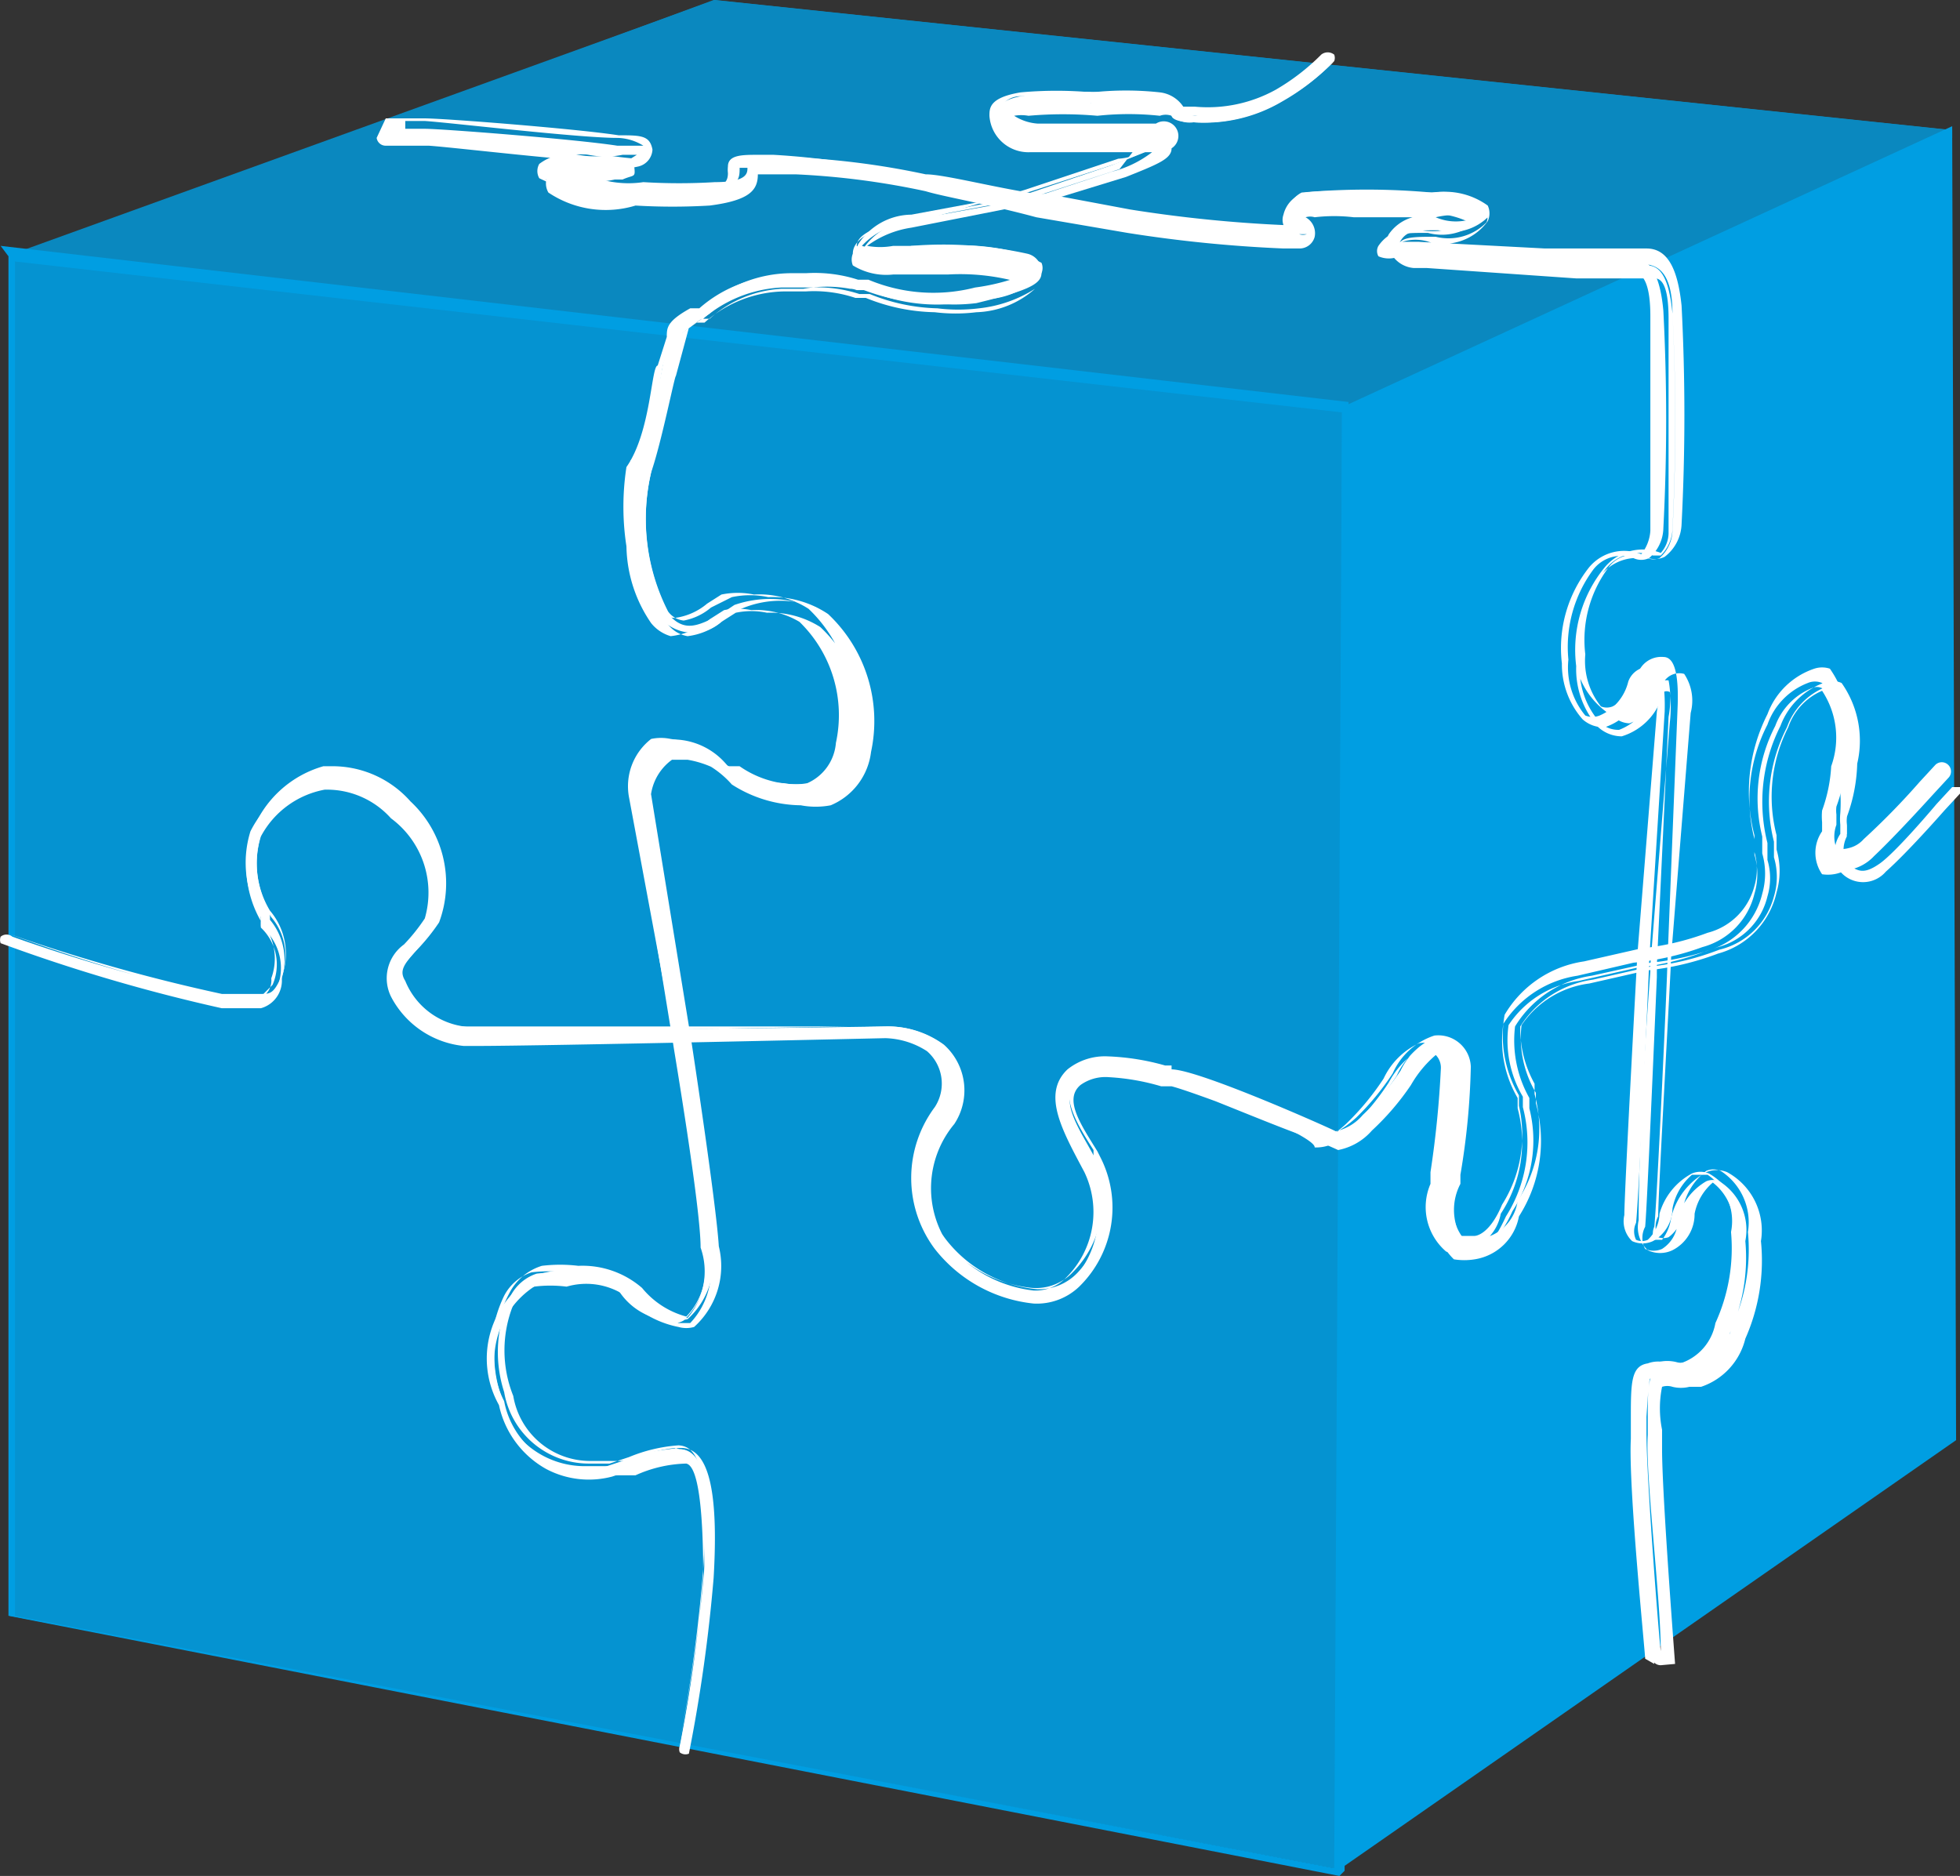 <?xml version="1.0" encoding="UTF-8" standalone="no"?>
<svg
   xmlns:dc="http://purl.org/dc/elements/1.1/"
   xmlns:cc="http://creativecommons.org/ns#"
   xmlns:rdf="http://www.w3.org/1999/02/22-rdf-syntax-ns#"
   xmlns:svg="http://www.w3.org/2000/svg"
   xmlns="http://www.w3.org/2000/svg"
   xmlns:sodipodi="http://sodipodi.sourceforge.net/DTD/sodipodi-0.dtd"
   xmlns:inkscape="http://www.inkscape.org/namespaces/inkscape"
   id="Capa_1"
   data-name="Capa 1"
   viewBox="0 0 15.065 14.42"
   version="1.1"
   sodipodi:docname="icon.svg"
   width="15.065"
   height="14.42"
   inkscape:version="0.92.5 (2060ec1f9f, 2020-04-08)">
  <rect x="0" y="0" width="15.065" height="14.42" fill="#333333" stroke="none"/>
  <sodipodi:namedview
     pagecolor="#ffffff"
     bordercolor="#666666"
     borderopacity="1"
     objecttolerance="10"
     gridtolerance="10"
     guidetolerance="10"
     inkscape:pageopacity="0"
     inkscape:pageshadow="2"
     inkscape:window-width="1920"
     inkscape:window-height="1009"
     id="namedview61"
     showgrid="false"
     inkscape:zoom="5.3856352"
     inkscape:cx="36.44003"
     inkscape:cy="2.7656921"
     inkscape:window-x="0"
     inkscape:window-y="0"
     inkscape:window-maximized="1"
     inkscape:current-layer="Capa_1" />
  <defs
     id="defs4">
    <style
       id="style2">.cls-1{opacity:0.8;}.cls-2,.cls-3{fill:#009ee2;}.cls-3{opacity:0.9;}.cls-4{fill:#fff;}.cls-5{fill:#1d1d1b;}</style>
  </defs>
  <title
     id="title6">addonlogo</title>
  <g
     class="cls-1"
     id="g12"
     style="opacity:0.8"
     transform="translate(0.005,-0.04)">
    <polygon
       class="cls-2"
       points="10.35,3.17 0.07,2 5.49,0.04 15,1.04 "
       id="polygon8"
       style="fill:#009ee2" />
    <path
       class="cls-2"
       d="m 10.35,3.28 v 0 L 0.07,2.11 l 5.41,-2 v 0 l 9.51,1 -4.62,2.17 v 0 z M 0.23,2.06 10.35,3.2 14.86,1.14 5.49,0.14 Z"
       transform="translate(0,-0.07)"
       id="path10"
       inkscape:connector-curvature="0"
       style="fill:#009ee2" />
  </g>
  <polygon
     class="cls-2"
     points="10.35,3.17 10.29,14.41 15.03,11.11 15,1.04 "
     id="polygon14"
     style="fill:#009ee2"
     transform="translate(0.005,-0.04)" />
  <path
     class="cls-2"
     d="m 10.295,14.42 v 0 l 0.02,-11.29 4.69,-2.16 v 0 10.07 l -4.73,3.3 v 0 z m 0.1,-11.26 -0.06,11.14 4.67,-3.24 v -10 z"
     id="path16"
     inkscape:connector-curvature="0"
     style="fill:#009ee2" />
  <polygon
     class="cls-3"
     points="10.35,3.17 0.07,2 0.07,12.46 10.29,14.41 "
     id="polygon18"
     style="opacity:0.9;fill:#009ee2"
     transform="translate(0.005,-0.04)" />
  <path
     class="cls-2"
     d="m 10.295,14.42 v 0 l -10.23,-2 V 1.97 a 0,0 0 0 0 -0.06,-0.08 v 0 l 10.36,1.2 -0.03,11.29 v 0 z m -10.18,-2 10.14,1.94 0.06,-11.19 L 0.115,2.01 v 10.38 z"
     id="path20"
     inkscape:connector-curvature="0"
     style="fill:#009ee2" />
  <path
     class="cls-4"
     d="m 5.225,13.43 v 0 a 12.27,12.27 0 0 0 0.19,-1.33 c 0,-0.72 -0.06,-0.88 -0.15,-0.89 a 1,1 0 0 0 -0.41,0.09 l -0.15,0.05 a 0.7,0.7 0 0 1 -0.51,-0.06 0.74,0.74 0 0 1 -0.36,-0.49 0.73,0.73 0 0 1 0.29,-1 0.81,0.81 0 0 1 0.73,0.12 0.43,0.43 0 0 0 0.43,0.21 0.55,0.55 0 0 0 0.1,-0.54 c 0,-0.32 -0.21,-1.55 -0.21,-1.56 l -0.31,-1.9 a 0.43,0.43 0 0 1 0.14,-0.42 0.54,0.54 0 0 1 0.59,0.18 h 0.09 a 0.77,0.77 0 0 0 0.65,0.11 0.41,0.41 0 0 0 0.24,-0.33 1,1 0 0 0 -0.3,-1 0.76,0.76 0 0 0 -0.6,0.02 l -0.11,0.07 a 0.33,0.33 0 0 1 -0.48,0 1.65,1.65 0 0 1 -0.16,-1.16 c 0.07,-0.28 0.17,-0.79 0.17,-0.8 l 0.07,-0.21 v 0 c 0,0 0,-0.07 0.17,-0.18 l 0.09,-0.06 a 1,1 0 0 1 0.65,-0.25 h 0.12 a 1.09,1.09 0 0 1 0.4,0.05 h 0.08 a 1.29,1.29 0 0 0 0.82,0.06 1.62,1.62 0 0 0 0.41,-0.11 h -0.06 a 2.75,2.75 0 0 0 -0.84,-0.09 0.71,0.71 0 0 1 -0.41,-0.06 0.09,0.09 0 0 1 0,-0.07 0.49,0.49 0 0 1 0.41,-0.23 l 0.86,-0.16 0.71,-0.23 0.25,-0.1 h -0.41 -0.5 a 0.28,0.28 0 0 1 -0.28,-0.27 c 0,0 0,-0.11 0.21,-0.15 a 3.21,3.21 0 0 1 1.06,0.02 0.21,0.21 0 0 1 0.16,0.13 c 0,0 0,0 0.12,0 a 1.1,1.1 0 0 0 0.63,-0.17 1.65,1.65 0 0 0 0.37,-0.29 0,0 0 0 0 0.06,0 0,0 0 0 0 0,0.05 1.76,1.76 0 0 1 -0.39,0.3 1.17,1.17 0 0 1 -0.68,0.16 c -0.17,0 -0.17,-0.05 -0.17,-0.05 a 0.15,0.15 0 0 0 -0.12,-0.06 3.17,3.17 0 0 0 -1,0 0.17,0.17 0 0 0 -0.17,0.06 0.26,0.26 0 0 0 0.21,0.09 h 0.49 0.44 a 0.07,0.07 0 0 1 0.07,0.06 0.44,0.44 0 0 1 -0.33,0.18 l -0.72,0.24 -0.87,0.26 a 0.52,0.52 0 0 0 -0.38,0.17 v 0 a 0.66,0.66 0 0 0 0.38,0 3,3 0 0 1 0.89,0.06 0.14,0.14 0 0 1 0.11,0.15 0.6,0.6 0 0 1 -0.47,0.2 1.36,1.36 0 0 1 -0.87,-0.07 h -0.08 a 1,1 0 0 0 -0.37,-0.05 h -0.16 a 0.91,0.91 0 0 0 -0.6,0.23 l -0.09,0.06 -0.12,0.09 -0.09,0.26 c 0,0 -0.09,0.52 -0.15,0.81 a 1.59,1.59 0 0 0 0.14,1.1 c 0.12,0.13 0.22,0.08 0.38,0 l 0.12,-0.08 a 0.84,0.84 0 0 1 0.7,0.07 1.1,1.1 0 0 1 0.32,1 0.48,0.48 0 0 1 -0.29,0.39 0.86,0.86 0 0 1 -0.73,-0.12 l -0.09,-0.1 a 0.47,0.47 0 0 0 -0.47,-0.15 0.36,0.36 0 0 0 -0.14,0.34 l 0.31,1.9 c 0,0.05 0.19,1.25 0.21,1.57 a 0.6,0.6 0 0 1 -0.18,0.59 0.5,0.5 0 0 1 -0.53,-0.22 0.76,0.76 0 0 0 -0.65,-0.03 0.68,0.68 0 0 0 -0.23,0.88 0.66,0.66 0 0 0 0.32,0.45 0.62,0.62 0 0 0 0.44,0.06 l 0.15,-0.05 a 1.06,1.06 0 0 1 0.44,-0.09 c 0.19,0 0.26,0.32 0.22,1 a 12,12 0 0 1 -0.19,1.34 z"
     id="path22"
     inkscape:connector-curvature="0"
     style="fill:#ffffff" />
  <path
     class="cls-4"
     d="m 5.225,13.47 v 0 0 a 0.07,0.07 0 0 1 0,-0.05 v 0 0 a 11.43,11.43 0 0 0 0.18,-1.31 c 0,-0.78 -0.09,-0.85 -0.13,-0.86 a 1,1 0 0 0 -0.39,0.09 v 0 h -0.12 -0.17 a 0.74,0.74 0 0 1 -0.74,-0.6 1,1 0 0 1 0.06,-0.8 0.42,0.42 0 0 1 0.25,-0.21 1.16,1.16 0 0 1 0.28,0 0.7,0.7 0 0 1 0.49,0.17 0.66,0.66 0 0 0 0.34,0.22 v 0 a 0.53,0.53 0 0 0 0.13,-0.5 c 0,-0.31 -0.2,-1.52 -0.21,-1.56 l -0.36,-1.93 a 0.46,0.46 0 0 1 0.17,-0.45 0.36,0.36 0 0 1 0.15,0 0.82,0.82 0 0 1 0.43,0.2 v 0 0 a 0.84,0.84 0 0 0 0.44,0.14 0.48,0.48 0 0 0 0.18,0 0.37,0.37 0 0 0 0.22,-0.31 1,1 0 0 0 -0.28,-0.93 0.65,0.65 0 0 0 -0.37,-0.09 0.51,0.51 0 0 0 -0.21,0 l -0.11,0.07 a 0.56,0.56 0 0 1 -0.3,0.13 0.3,0.3 0 0 1 -0.15,-0.1 1.07,1.07 0 0 1 -0.19,-0.59 2,2 0 0 1 0,-0.61 c 0.19,-0.27 0.19,-0.78 0.24,-0.78 v 0 l 0.07,-0.22 v 0 c 0,-0.07 0,-0.12 0.18,-0.22 h 0.07 v 0 a 1,1 0 0 1 0.67,-0.25 h 0.15 a 1.11,1.11 0 0 1 0.4,0.06 h 0.08 a 1.41,1.41 0 0 0 0.5,0.1 1.22,1.22 0 0 0 0.3,0 l 0.36,-0.11 v 0 a 1.68,1.68 0 0 0 -0.55,-0.06 h -0.42 a 0.49,0.49 0 0 1 -0.31,-0.07 0.12,0.12 0 0 1 0,-0.09 c 0,-0.12 0.17,-0.21 0.51,-0.27 l 0.83,-0.15 0.71,-0.23 v 0 l 0.1,-0.13 h -0.25 -0.06 -0.48 a 0.3,0.3 0 0 1 -0.31,-0.28 c 0,-0.06 0,-0.14 0.24,-0.18 a 3.08,3.08 0 0 1 0.55,0 2.39,2.39 0 0 1 0.52,0 0.25,0.25 0 0 1 0.18,0.11 h 0.09 a 1.08,1.08 0 0 0 0.62,-0.13 1.67,1.67 0 0 0 0.35,-0.27 v 0 a 0.08,0.08 0 0 1 0.1,0 0.07,0.07 0 0 1 0,0.05 1.79,1.79 0 0 1 -0.39,0.3 1.2,1.2 0 0 1 -0.69,0.17 0.21,0.21 0 0 1 -0.17,-0.05 0.13,0.13 0 0 0 -0.09,0 2.23,2.23 0 0 0 -0.48,0 3,3 0 0 0 -0.53,0 0.31,0.31 0 0 0 -0.11,0 0.38,0.38 0 0 0 0.18,0.06 h 0.49 v 0 h 0.42 a 0.112,0.112 0 0 1 0.12,0.19 c 0,0.08 -0.1,0.12 -0.35,0.22 l -0.75,0.23 v 0 h -0.09 l -0.81,0.16 a 0.76,0.76 0 0 0 -0.34,0.14 0.55,0.55 0 0 0 0.2,0 h 0.42 a 1.64,1.64 0 0 1 0.6,0.07 l 0.12,0.06 v 0 0 a 0.1,0.1 0 0 1 0,0.08 c 0,0.09 -0.13,0.14 -0.5,0.23 a 1.38,1.38 0 0 1 -0.34,0 1.52,1.52 0 0 1 -0.55,-0.11 h -0.08 a 1,1 0 0 0 -0.36,0 h -0.17 a 0.9,0.9 0 0 0 -0.55,0.23 v 0 h -0.06 l -0.1,0.07 -0.1,0.37 c -0.01,0 -0.11,0.51 -0.19,0.74 a 1.57,1.57 0 0 0 0.13,1.07 0.17,0.17 0 0 0 0.12,0.07 0.45,0.45 0 0 0 0.21,-0.1 v 0 l 0.16,-0.08 a 0.67,0.67 0 0 1 0.28,0 0.77,0.77 0 0 1 0.46,0.13 1.13,1.13 0 0 1 0.33,1.06 0.51,0.51 0 0 1 -0.31,0.41 0.61,0.61 0 0 1 -0.23,0 1,1 0 0 1 -0.53,-0.16 v 0 0 a 0.73,0.73 0 0 0 -0.44,-0.24 h -0.09 a 0.33,0.33 0 0 0 -0.09,0.32 l 0.31,1.9 c 0,0 0.19,1.24 0.21,1.57 a 0.63,0.63 0 0 1 -0.19,0.62 0.22,0.22 0 0 1 -0.12,0 0.77,0.77 0 0 1 -0.44,-0.26 0.54,0.54 0 0 0 -0.42,-0.05 1,1 0 0 0 -0.25,0 0.29,0.29 0 0 0 -0.16,0.14 0.94,0.94 0 0 0 0,0.7 0.6,0.6 0 0 0 0.6,0.5 h 0.13 0.15 v 0 a 1.26,1.26 0 0 1 0.4,-0.1 h 0.01 c 0.21,0 0.29,0.32 0.25,1 a 12.12,12.12 0 0 1 -0.19,1.35 0.07,0.07 0 0 1 -0.07,-0.01 z m 0,-2.33 v 0 c 0.16,0 0.22,0.32 0.18,0.92 a 11.48,11.48 0 0 1 -0.18,1.32 v 0 0 a 12.07,12.07 0 0 0 0.19,-1.34 c 0,-0.62 0,-0.92 -0.2,-0.93 v 0 a 1.21,1.21 0 0 0 -0.38,0.09 v 0 l -0.15,0.05 h -0.15 a 0.66,0.66 0 0 1 -0.66,-0.55 1,1 0 0 1 0.05,-0.74 0.35,0.35 0 0 1 0.2,-0.17 1.1,1.1 0 0 1 0.26,0 0.6,0.6 0 0 1 0.43,0.14 0.74,0.74 0 0 0 0.4,0.24 h 0.09 a 0.58,0.58 0 0 0 0.13,-0.58 c 0,-0.33 -0.21,-1.55 -0.21,-1.57 l -0.31,-1.9 v 0 a 0.38,0.38 0 0 1 0.15,-0.38 h 0.12 a 0.75,0.75 0 0 1 0.38,0.15 v 0 0 a 0.93,0.93 0 0 0 0.49,0.15 0.55,0.55 0 0 0 0.2,0 0.45,0.45 0 0 0 0.27,-0.36 1.07,1.07 0 0 0 -0.31,-1 0.7,0.7 0 0 0 -0.42,-0.11 0.62,0.62 0 0 0 -0.25,0 l -0.11,0.07 v 0 a 0.48,0.48 0 0 1 -0.25,0.11 0.23,0.23 0 0 1 -0.17,-0.09 1,1 0 0 1 -0.17,-0.53 1.92,1.92 0 0 1 0,-0.59 c 0.16,-0.19 0.28,-0.65 0.29,-0.71 v 0 l 0.09,-0.26 v 0 0 0 l 0.13,-0.09 h 0.06 v 0 a 0.94,0.94 0 0 1 0.62,-0.24 h 0.16 a 1,1 0 0 1 0.38,0.05 h 0.08 a 1.47,1.47 0 0 0 0.53,0.11 1.31,1.31 0 0 0 0.32,0 0.71,0.71 0 0 0 0.45,-0.18 v 0 0 a 1,1 0 0 1 -0.43,0.15 1.29,1.29 0 0 1 -0.32,0 1.46,1.46 0 0 1 -0.52,-0.11 h -0.08 a 1.05,1.05 0 0 0 -0.38,-0.05 h -0.22 a 1,1 0 0 0 -0.6,0.24 v 0 h -0.07 a 0.24,0.24 0 0 0 -0.16,0.14 v 0 0 l -0.08,0.22 c 0,0 -0.09,0.53 -0.15,0.81 a 1.65,1.65 0 0 0 0.16,1.13 0.24,0.24 0 0 0 0.18,0.14 0.51,0.51 0 0 0 0.26,-0.11 l 0.11,-0.07 a 0.58,0.58 0 0 1 0.24,0 0.71,0.71 0 0 1 0.41,0.11 1.06,1.06 0 0 1 0.31,1 0.43,0.43 0 0 1 -0.26,0.36 0.54,0.54 0 0 1 -0.2,0 0.91,0.91 0 0 1 -0.48,-0.15 v 0 0 0 a 0.77,0.77 0 0 0 -0.39,-0.19 h -0.12 a 0.4,0.4 0 0 0 -0.16,0.39 l 0.2,1.8 c 0,0 0.19,1.25 0.21,1.56 a 0.58,0.58 0 0 1 -0.16,0.56 c -0.1,0.06 -0.24,0 -0.47,-0.22 a 0.64,0.64 0 0 0 -0.44,-0.15 1.1,1.1 0 0 0 -0.26,0 0.37,0.37 0 0 0 -0.21,0.18 1,1 0 0 0 -0.05,0.75 0.68,0.68 0 0 0 0.67,0.56 h 0.15 0.11 v 0 a 1.18,1.18 0 0 1 0.43,-0.14 z m 2.05,-9.17 a 1.79,1.79 0 0 1 0.58,0.06 h 0.05 v 0 h -0.06 a 1.63,1.63 0 0 0 -0.57,-0.07 h -0.41 a 0.48,0.48 0 0 1 -0.26,0 0.52,0.52 0 0 1 0.4,-0.27 l 0.75,-0.14 h 0.09 v 0 l 0.7,-0.23 a 0.84,0.84 0 0 0 0.31,-0.15 h -0.06 l -0.25,0.1 v 0 l -0.71,0.24 v 0 l -0.83,0.17 c -0.37,0.07 -0.42,0.16 -0.42,0.21 a 0.46,0.46 0 0 0 0.26,0.05 h 0.43 z m 1.12,-1.23 a 3,3 0 0 0 -0.54,0 0.18,0.18 0 0 0 -0.19,0.15 0.27,0.27 0 0 0 0.25,0.14 h 0.48 0.07 0.36 0.07 v 0 h -0.4 v 0 h -0.5 a 0.25,0.25 0 0 1 -0.32,-0.14 c 0,0 0,-0.07 0.17,-0.1 a 3.07,3.07 0 0 1 0.54,0 2.29,2.29 0 0 1 0.49,0 0.18,0.18 0 0 1 0.13,0.1 c 0,0 0,0 0.16,0 a 1.15,1.15 0 0 0 0.68,-0.14 1.72,1.72 0 0 0 0.38,-0.29 v 0 a 1.65,1.65 0 0 1 -0.37,0.29 1.13,1.13 0 0 1 -0.67,0.14 c -0.11,0 -0.18,0 -0.18,0 a 0.18,0.18 0 0 0 -0.11,-0.1 2.33,2.33 0 0 0 -0.5,-0.05 z"
     id="path24"
     inkscape:connector-curvature="0"
     style="fill:#ffffff" />
  <path
     class="cls-4"
     d="m 7.945,9.98 v 0 a 1.08,1.08 0 0 1 -0.74,-0.4 0.88,0.88 0 0 1 0,-1.05 0.36,0.36 0 0 0 -0.07,-0.47 0.64,0.64 0 0 0 -0.37,-0.1 c -0.12,0 -3,0.07 -3.24,0.06 a 0.68,0.68 0 0 1 -0.52,-0.37 0.29,0.29 0 0 1 0.12,-0.37 1.45,1.45 0 0 0 0.16,-0.2 0.79,0.79 0 0 0 -0.22,-0.81 0.7,0.7 0 0 0 -0.58,-0.23 0.73,0.73 0 0 0 -0.48,0.38 0.74,0.74 0 0 0 0.07,0.59 v 0.06 a 0.48,0.48 0 0 1 0.08,0.48 c -0.08,0.17 -0.12,0.17 -0.31,0.15 l -0.14,-0.01 a 13.33,13.33 0 0 1 -1.64,-0.47 0,0 0 0 0 0.05,0 13.66,13.66 0 0 0 1.62,0.46 h 0.18 c 0.17,0 0.17,0 0.22,-0.1 a 0.41,0.41 0 0 0 -0.13,-0.46 V 7.05 a 0.81,0.81 0 0 1 -0.08,-0.66 0.81,0.81 0 0 1 0.56,-0.43 0.78,0.78 0 0 1 0.65,0.26 0.83,0.83 0 0 1 0.22,0.89 1.55,1.55 0 0 1 -0.17,0.21 c -0.11,0.13 -0.18,0.19 -0.1,0.29 a 0.6,0.6 0 0 0 0.48,0.28 c 0.22,0.05 3.21,0 3.24,0 a 0.72,0.72 0 0 1 0.43,0.13 0.44,0.44 0 0 1 0.07,0.57 0.8,0.8 0 0 0 -0.05,1 1,1 0 0 0 0.68,0.38 0.36,0.36 0 0 0 0.29,-0.11 0.74,0.74 0 0 0 0.14,-0.85 v 0 c -0.18,-0.34 -0.36,-0.59 -0.14,-0.76 a 0.87,0.87 0 0 1 0.73,0 h 0.05 c 0.2,0 1.22,0.46 1.27,0.48 v 0 a 0.66,0.66 0 0 0 0.18,-0.12 2,2 0 0 0 0.28,-0.34 0.53,0.53 0 0 1 0.29,-0.28 v 0 a 0.21,0.21 0 0 1 0.25,0.21 6.67,6.67 0 0 1 -0.08,0.82 V 9.1 a 0.42,0.42 0 0 0 0.07,0.44 v 0 c 0.13,0 0.22,0.08 0.36,-0.23 a 1,1 0 0 0 0.13,-0.79 V 8.44 a 0.9,0.9 0 0 1 -0.11,-0.55 0.83,0.83 0 0 1 0.59,-0.39 l 0.45,-0.1 a 2.1,2.1 0 0 0 0.52,-0.12 0.53,0.53 0 0 0 0.38,-0.39 0.49,0.49 0 0 0 0,-0.28 V 6.48 a 1.29,1.29 0 0 1 0.1,-0.9 0.56,0.56 0 0 1 0.33,-0.33 0.17,0.17 0 0 1 0.14,0 0.77,0.77 0 0 1 0.12,0.62 1.27,1.27 0 0 1 -0.08,0.41 0.3,0.3 0 0 0 0,0.07 v 0.08 a 0.23,0.23 0 0 0 0,0.21 v 0 c 0.08,0.05 0.12,0.09 0.25,0 0.13,-0.09 0.44,-0.46 0.44,-0.46 l 0.12,-0.13 a 0,0 0 0 0 0.06,0 0,0 0 0 0 0,0.05 l -0.12,0.13 c 0,0 -0.28,0.32 -0.45,0.47 a 0.23,0.23 0 0 1 -0.35,0 v 0 a 0.26,0.26 0 0 1 0,-0.29 V 6.34 a 0.45,0.45 0 0 1 0,-0.09 1.2,1.2 0 0 0 -0.03,-0.36 0.66,0.66 0 0 0 -0.11,-0.6 0.09,0.09 0 0 0 -0.08,0 0.5,0.5 0 0 0 -0.28,0.29 1.21,1.21 0 0 0 -0.1,0.85 v 0.13 a 0.56,0.56 0 0 1 0,0.31 0.6,0.6 0 0 1 -0.43,0.44 2.15,2.15 0 0 1 -0.54,0.13 v 0 l -0.44,0.1 a 0.77,0.77 0 0 0 -0.54,0.34 0.85,0.85 0 0 0 0.11,0.55 v 0.08 a 1.06,1.06 0 0 1 -0.13,0.84 c -0.16,0.35 -0.29,0.33 -0.46,0.27 v 0 a 0.45,0.45 0 0 1 -0.12,-0.52 V 9.01 a 7.69,7.69 0 0 0 0.08,-0.8 0.14,0.14 0 0 0 -0.17,-0.14 v 0 a 0.67,0.67 0 0 0 -0.23,0.25 2,2 0 0 1 -0.3,0.36 0.31,0.31 0 0 1 -0.27,0.14 v 0 c 0.01,-0.09 -0.92,-0.46 -1.1,-0.5 h -0.07 a 0.82,0.82 0 0 0 -0.65,0 c -0.15,0.13 0,0.34 0.12,0.56 l 0.03,0.01 a 0.82,0.82 0 0 1 -0.15,0.94 0.44,0.44 0 0 1 -0.34,0.15 z"
     id="path26"
     inkscape:connector-curvature="0"
     style="fill:#ffffff" />
  <path
     class="cls-4"
     d="m 7.945,10.02 v 0 a 1.11,1.11 0 0 1 -0.76,-0.42 0.91,0.91 0 0 1 0,-1.09 0.33,0.33 0 0 0 -0.06,-0.43 0.62,0.62 0 0 0 -0.32,-0.1 c 0,0 -2.61,0.06 -3.16,0.06 h -0.08 a 0.71,0.71 0 0 1 -0.56,-0.38 0.32,0.32 0 0 1 0.1,-0.4 1.42,1.42 0 0 0 0.16,-0.2 0.71,0.71 0 0 0 -0.26,-0.77 0.66,0.66 0 0 0 -0.51,-0.22 v 0 a 0.7,0.7 0 0 0 -0.49,0.36 0.7,0.7 0 0 0 0.07,0.57 v 0 0 a 0.51,0.51 0 0 1 0.09,0.51 0.22,0.22 0 0 1 -0.16,0.24 h -0.16 -0.14 A 13.22,13.22 0 0 1 0.005,7.25 v 0 a 0.07,0.07 0 0 1 0,-0.05 0.07,0.07 0 0 1 0.09,0 13.7,13.7 0 0 0 1.61,0.46 h 0.18 0.12 c 0,0 0,0 0.09,-0.09 a 0.39,0.39 0 0 0 -0.09,-0.44 v 0 -0.05 a 0.84,0.84 0 0 1 -0.07,-0.68 0.83,0.83 0 0 1 0.55,-0.51 h 0.05 a 0.8,0.8 0 0 1 0.62,0.27 0.86,0.86 0 0 1 0.22,0.93 1.49,1.49 0 0 1 -0.16,0.2 v 0 c -0.11,0.12 -0.15,0.17 -0.1,0.25 a 0.57,0.57 0 0 0 0.45,0.35 h 0.07 2.89 0.28 a 0.73,0.73 0 0 1 0.45,0.14 0.47,0.47 0 0 1 0.08,0.61 0.77,0.77 0 0 0 -0.05,0.92 1,1 0 0 0 0.66,0.36 v 0 a 0.33,0.33 0 0 0 0.25,-0.1 0.71,0.71 0 0 0 0.14,-0.81 v 0 c -0.17,-0.32 -0.33,-0.6 -0.13,-0.79 a 0.46,0.46 0 0 1 0.31,-0.1 1.85,1.85 0 0 1 0.44,0.07 h 0.05 v 0.03 c 0.21,0 1.26,0.47 1.27,0.48 v 0 a 0.84,0.84 0 0 0 0.15,-0.11 2,2 0 0 0 0.28,-0.34 0.53,0.53 0 0 1 0.32,-0.29 0.25,0.25 0 0 1 0.28,0.24 5.58,5.58 0 0 1 -0.08,0.83 V 9.1 a 0.43,0.43 0 0 0 0,0.4 v 0 h 0.11 c 0,0 0.11,0 0.21,-0.24 a 1,1 0 0 0 0.13,-0.76 V 8.42 a 0.91,0.91 0 0 1 -0.11,-0.62 0.85,0.85 0 0 1 0.61,-0.41 l 0.44,-0.1 v 0 a 2.07,2.07 0 0 0 0.51,-0.12 0.5,0.5 0 0 0 0.36,-0.36 0.46,0.46 0 0 0 0,-0.26 v 0 -0.13 a 1.32,1.32 0 0 1 0.1,-0.93 0.58,0.58 0 0 1 0.36,-0.35 v 0 a 0.19,0.19 0 0 1 0.12,0 0.83,0.83 0 0 1 0.13,0.65 1.3,1.3 0 0 1 -0.08,0.41 v 0 a 0.24,0.24 0 0 0 0,0.06 v 0.08 a 0.26,0.26 0 0 0 0,0.18 v 0 a 0.17,0.17 0 0 0 0.09,0 0.22,0.22 0 0 0 0.12,-0.07 5.58,5.58 0 0 0 0.43,-0.44 v 0 0 l 0.12,-0.13 a 0.07,0.07 0 0 1 0.1,0 0.07,0.07 0 0 1 0,0.1 l -0.12,0.13 c 0,0 -0.28,0.31 -0.45,0.47 a 0.35,0.35 0 0 1 -0.22,0.11 0.29,0.29 0 0 1 -0.18,0.03 v 0 a 0.29,0.29 0 0 1 0,-0.33 V 6.32 a 0.48,0.48 0 0 1 0,-0.09 1.18,1.18 0 0 0 0.07,-0.34 0.65,0.65 0 0 0 -0.07,-0.58 v 0 a 0.47,0.47 0 0 0 -0.26,0.28 1.18,1.18 0 0 0 -0.09,0.83 v 0.11 0 a 0.59,0.59 0 0 1 0,0.33 0.63,0.63 0 0 1 -0.45,0.47 2.19,2.19 0 0 1 -0.55,0.13 l -0.44,0.1 a 0.74,0.74 0 0 0 -0.52,0.32 0.83,0.83 0 0 0 0.11,0.52 v 0.08 a 1.08,1.08 0 0 1 -0.13,0.87 0.41,0.41 0 0 1 -0.34,0.33 0.5,0.5 0 0 1 -0.16,0 v 0 a 0.47,0.47 0 0 1 -0.07,-0.59 V 8.94 a 6.66,6.66 0 0 0 0.07,-0.72 0.11,0.11 0 0 0 -0.14,-0.11 0.87,0.87 0 0 0 -0.19,0.23 v 0 a 2,2 0 0 1 -0.3,0.35 0.46,0.46 0 0 1 -0.26,0.15 v 0 0 C 10.005,8.71 9.165,8.39 9.005,8.35 h -0.08 a 1.75,1.75 0 0 0 -0.4,-0.07 0.33,0.33 0 0 0 -0.22,0.06 c -0.13,0.11 0,0.3 0.13,0.51 l 0.02,0.04 a 0.85,0.85 0 0 1 -0.16,1 0.47,0.47 0 0 1 -0.35,0.13 z m -1.14,-2.13 a 0.69,0.69 0 0 1 0.39,0.11 0.39,0.39 0 0 1 0.07,0.52 0.85,0.85 0 0 0 0,1 1,1 0 0 0 0.71,0.39 v 0 a 0.41,0.41 0 0 0 0.31,-0.13 0.78,0.78 0 0 0 0.12,-0.89 V 8.84 c -0.14,-0.22 -0.28,-0.45 -0.11,-0.6 a 0.38,0.38 0 0 1 0.26,-0.08 1.8,1.8 0 0 1 0.42,0.07 h 0.03 c 0.17,0 1,0.37 1.24,0.47 v 0 a 0.38,0.38 0 0 0 0.23,-0.13 1.92,1.92 0 0 0 0.29,-0.34 v 0 a 0.53,0.53 0 0 1 0.25,-0.25 0.17,0.17 0 0 1 0.2,0.17 6,6 0 0 1 -0.07,0.74 v 0.15 a 0.43,0.43 0 0 0 0.1,0.48 v 0 a 0.45,0.45 0 0 0 0.14,0 0.34,0.34 0 0 0 0.28,-0.29 1,1 0 0 0 0.13,-0.82 V 8.33 a 0.87,0.87 0 0 1 -0.11,-0.44 0.79,0.79 0 0 1 0.56,-0.36 l 0.44,-0.1 v 0 a 2.11,2.11 0 0 0 0.53,-0.13 0.57,0.57 0 0 0 0.42,-0.41 0.52,0.52 0 0 0 0,-0.3 v 0 -0.12 a 1.25,1.25 0 0 1 0.1,-0.88 0.52,0.52 0 0 1 0.3,-0.31 0.12,0.12 0 0 1 0.1,0 0.68,0.68 0 0 1 0.1,0.59 1.23,1.23 0 0 1 -0.08,0.39 v 0 a 0.43,0.43 0 0 0 0,0.08 v 0.07 a 0.23,0.23 0 0 0 0,0.26 v 0 a 0.24,0.24 0 0 0 0.14,0.06 0.29,0.29 0 0 0 0.18,-0.09 c 0.17,-0.15 0.44,-0.46 0.45,-0.46 l 0.12,-0.13 v 0 l -0.12,0.13 v 0 a 5.64,5.64 0 0 1 -0.43,0.45 0.27,0.27 0 0 1 -0.17,0.09 0.22,0.22 0 0 1 -0.13,-0.06 v 0 a 0.24,0.24 0 0 1 0,-0.25 V 6.34 a 0.28,0.28 0 0 1 0,-0.07 v 0 a 1.25,1.25 0 0 0 -0.04,-0.38 0.76,0.76 0 0 0 -0.15,-0.64 0.14,0.14 0 0 0 -0.11,0 0.53,0.53 0 0 0 -0.31,0.32 1.25,1.25 0 0 0 -0.1,0.88 v 0.12 0 a 0.52,0.52 0 0 1 0,0.3 0.56,0.56 0 0 1 -0.4,0.41 2.13,2.13 0 0 1 -0.53,0.12 v 0 l -0.43,0.1 a 0.82,0.82 0 0 0 -0.57,0.37 0.87,0.87 0 0 0 0.11,0.57 v 0.08 a 1,1 0 0 1 -0.13,0.81 0.35,0.35 0 0 1 -0.27,0.28 0.4,0.4 0 0 1 -0.13,0 v 0 a 0.42,0.42 0 0 1 -0.09,-0.47 V 9.01 a 5.76,5.76 0 0 0 0.08,-0.81 0.18,0.18 0 0 0 -0.22,-0.18 0.56,0.56 0 0 0 -0.27,0.27 2,2 0 0 1 -0.29,0.35 0.74,0.74 0 0 1 -0.19,0.13 v 0 c -0.1,0 -1.08,-0.43 -1.26,-0.47 h -0.07 v 0 a 1.8,1.8 0 0 0 -0.31,-0.11 0.4,0.4 0 0 0 -0.27,0.08 c -0.18,0.15 0,0.39 0.11,0.61 l 0.04,0.01 a 0.78,0.78 0 0 1 -0.15,0.89 0.39,0.39 0 0 1 -0.31,0.12 1,1 0 0 1 -0.7,-0.39 0.84,0.84 0 0 1 0,-1 0.4,0.4 0 0 0 -0.03,-0.48 0.66,0.66 0 0 0 -0.4,-0.14 h -0.28 l -2.89,0.05 h -0.07 a 0.64,0.64 0 0 1 -0.51,-0.34 c -0.07,-0.12 0,-0.21 0.11,-0.32 v 0 a 1.43,1.43 0 0 0 0.16,-0.2 0.8,0.8 0 0 0 -0.22,-0.86 0.73,0.73 0 0 0 -0.57,-0.23 v 0 a 0.78,0.78 0 0 0 -0.53,0.42 0.78,0.78 0 0 0 0,0.62 v 0.05 0 a 0.44,0.44 0 0 1 0.08,0.44 0.15,0.15 0 0 1 -0.08,0.15 h -0.12 -0.17 A 13.45,13.45 0 0 1 0.075,7.18 v 0 A 13.59,13.59 0 0 0 1.705,7.64 h 0.14 0.16 c 0.07,0 0.1,0 0.16,-0.14 a 0.45,0.45 0 0 0 -0.08,-0.45 v 0 0 a 0.77,0.77 0 0 1 -0.08,-0.64 0.75,0.75 0 0 1 0.52,-0.4 v 0 a 0.72,0.72 0 0 1 0.56,0.25 0.82,0.82 0 0 1 0.22,0.85 1.47,1.47 0 0 1 -0.17,0.21 c -0.13,0.11 -0.13,0.19 -0.13,0.31 a 0.65,0.65 0 0 0 0.52,0.34 h 0.12 z"
     id="path28"
     inkscape:connector-curvature="0"
     style="fill:#ffffff" />
  <path
     class="cls-4"
     d="m 12.645,12.75 c 0,-0.05 -0.13,-1.32 -0.11,-1.69 0,-0.05 0,-0.1 0,-0.15 0,-0.28 0,-0.41 0.13,-0.43 a 0.23,0.23 0 0 1 0.16,0 0.12,0.12 0 0 0 0.09,0 0.4,0.4 0 0 0 0.27,-0.31 1.38,1.38 0 0 0 0.12,-0.7 0.43,0.43 0 0 0 -0.18,-0.44 h -0.12 a 0.45,0.45 0 0 0 -0.15,0.26 v 0 a 0.29,0.29 0 0 1 -0.15,0.25 0.19,0.19 0 0 1 -0.16,0 0.21,0.21 0 0 1 -0.06,-0.2 c 0,-0.18 0.1,-2 0.1,-2 l 0.15,-1.87 a 0.74,0.74 0 0 0 0,-0.26 0.09,0.09 0 0 0 -0.11,0.06 0.44,0.44 0 0 1 -0.29,0.32 0.24,0.24 0 0 1 -0.17,-0.06 0.64,0.64 0 0 1 -0.16,-0.43 1,1 0 0 1 0.21,-0.74 0.35,0.35 0 0 1 0.4,-0.1 0.32,0.32 0 0 0 0.07,-0.18 c 0,-0.14 0,-1.3 0,-1.65 0,-0.35 -0.11,-0.34 -0.16,-0.34 l -0.52,-0.04 -1.14,-0.08 h -0.11 a 0.2,0.2 0 0 1 -0.16,0 0.08,0.08 0 0 1 0,-0.08 0.3,0.3 0 0 1 0.33,-0.12 0.49,0.49 0 0 0 0.35,-0.07 0.72,0.72 0 0 0 -0.33,-0.06 5.49,5.49 0 0 0 -0.95,0 0.13,0.13 0 0 0 -0.09,0.08 v 0 a 0.13,0.13 0 0 1 0.08,0.12 0.1,0.1 0 0 1 -0.12,0 h -0.11 a 10.46,10.46 0 0 1 -1.2,-0.12 l -0.7,-0.12 c -0.37,-0.08 -0.72,-0.14 -0.85,-0.18 a 5.79,5.79 0 0 0 -1,-0.13 h -0.17 c -0.12,0 -0.14,0 -0.15,0 0,0.09 0,0.17 -0.34,0.21 a 1.77,1.77 0 0 1 -1.2,-0.13 0.11,0.11 0 0 1 0,-0.11 0.38,0.38 0 0 1 0.3,-0.07 0.68,0.68 0 0 0 0.25,0 h 0.06 v 0 h -0.14 c -0.31,0 -1.33,-0.12 -1.47,-0.13 h -0.28 0.3 c 0.15,0 1.17,0.08 1.48,0.13 0.31,0.05 0.22,0 0.23,0.09 0.01,0.09 0,0.06 -0.09,0.1 h -0.06 a 0.67,0.67 0 0 1 -0.29,0 0.5,0.5 0 0 0 -0.24,0 1.66,1.66 0 0 0 1.12,0.09 c 0.27,0 0.28,-0.09 0.28,-0.14 a 0.22,0.22 0 0 1 0,-0.05 c 0,-0.09 0.11,-0.09 0.23,-0.09 h 0.12 a 5.78,5.78 0 0 1 1.06,0.16 c 0.14,0 0.51,0.1 0.86,0.15 l 0.7,0.12 a 10.29,10.29 0 0 0 1.19,0.12 h 0.14 v 0 a 0.08,0.08 0 0 1 0,-0.08 0.2,0.2 0 0 1 0.11,-0.18 5.54,5.54 0 0 1 1,0 0.57,0.57 0 0 1 0.39,0.09 0.11,0.11 0 0 1 0,0.09 0.41,0.41 0 0 1 -0.42,0.13 c -0.18,0 -0.22,0 -0.26,0.07 h 0.19 l 1.1,0.12 h 0.54 c 0.1,0 0.21,0.07 0.24,0.41 a 16.26,16.26 0 0 1 0,1.67 0.31,0.31 0 0 1 -0.11,0.23 0.14,0.14 0 0 1 -0.12,0 0.27,0.27 0 0 0 -0.31,0.09 1,1 0 0 0 -0.19,0.69 0.58,0.58 0 0 0 0.13,0.43 0.15,0.15 0 0 0 0.11,0 0.38,0.38 0 0 0 0.22,-0.26 0.17,0.17 0 0 1 0.2,-0.11 c 0,0 0.09,0 0.08,0.34 l -0.12,1.93 c 0,0.07 -0.08,1.84 -0.1,2 a 0.15,0.15 0 0 0 0,0.13 0.11,0.11 0 0 0 0.09,0 0.28,0.28 0 0 0 0.09,-0.2 v 0 a 0.51,0.51 0 0 1 0.25,-0.31 0.17,0.17 0 0 1 0.13,0 0.49,0.49 0 0 1 0.24,0.5 1.45,1.45 0 0 1 -0.12,0.73 0.49,0.49 0 0 1 -0.32,0.35 0.19,0.19 0 0 1 -0.16,0 0.16,0.16 0 0 0 -0.1,0 0.48,0.48 0 0 0 -0.07,0.36 v 0.15 c 0,0.36 0.11,1.66 0.11,1.68 v 0 z"
     id="path30"
     inkscape:connector-curvature="0"
     style="fill:#ffffff" />
  <path
     class="cls-4"
     d="m 12.765,12.8 v 0 a 0.07,0.07 0 0 1 -0.07,-0.06 c 0,-0.05 -0.13,-1.33 -0.11,-1.69 0,0 0,-0.08 0,-0.12 v 0 c 0,-0.29 0,-0.43 0.16,-0.46 v 0 a 0.29,0.29 0 0 1 0.14,0 0.12,0.12 0 0 0 0.07,0 0.37,0.37 0 0 0 0.25,-0.29 1.36,1.36 0 0 0 0.11,-0.68 0.41,0.41 0 0 0 -0.15,-0.41 v 0 a 0.42,0.42 0 0 0 -0.14,0.24 v 0 a 0.31,0.31 0 0 1 -0.17,0.28 0.22,0.22 0 0 1 -0.19,0 0.24,0.24 0 0 1 -0.07,-0.23 c 0,-0.1 0,-0.74 0.09,-1.91 V 7.42 l 0.15,-1.87 a 1,1 0 0 0 0,-0.23 0.05,0.05 0 0 0 -0.05,0 0.47,0.47 0 0 1 -0.32,0.34 v 0 a 0.27,0.27 0 0 1 -0.18,-0.07 0.67,0.67 0 0 1 -0.17,-0.47 1,1 0 0 1 0.22,-0.76 0.38,0.38 0 0 1 0.43,-0.11 v 0 a 0.23,0.23 0 0 0 0.06,-0.15 c 0,-0.14 0,-1.3 0,-1.65 0,-0.35 -0.1,-0.31 -0.14,-0.31 h -0.33 -0.24 l -1.15,-0.08 h -0.1 a 0.22,0.22 0 0 1 -0.19,-0.15 0.11,0.11 0 0 1 0,-0.11 0.33,0.33 0 0 1 0.36,-0.13 0.39,0.39 0 0 0 0.31,0 v 0 a 0.68,0.68 0 0 0 -0.31,0 h -0.63 a 1.28,1.28 0 0 0 -0.3,0 0.12,0.12 0 0 0 -0.07,0 0.14,0.14 0 0 1 0.07,0.15 0.12,0.12 0 0 1 -0.12,0.09 h -0.12 a 10.43,10.43 0 0 1 -1.2,-0.12 l -0.7,-0.12 c -0.37,-0.1 -0.72,-0.16 -0.85,-0.2 a 6,6 0 0 0 -1,-0.13 h -0.29 v 0 c 0,0.12 -0.06,0.2 -0.37,0.24 a 4.83,4.83 0 0 1 -0.57,0 0.79,0.79 0 0 1 -0.67,-0.1 0.14,0.14 0 0 1 0,-0.14 0.38,0.38 0 0 1 0.32,-0.09 v 0 a 0.72,0.72 0 0 0 0.23,0 v 0 c -0.3,0 -1.3,-0.12 -1.47,-0.13 h -0.33 a 0.07,0.07 0 0 1 -0.07,-0.06 l 0.07,-0.15 h 0.3 c 0.15,0 1.17,0.08 1.49,0.13 0.17,0 0.24,0 0.26,0.11 a 0.14,0.14 0 0 1 -0.11,0.13 v 0 0 a 0.68,0.68 0 0 1 -0.3,0 h -0.2 v 0 a 0.77,0.77 0 0 0 0.54,0.12 4.52,4.52 0 0 0 0.55,0 c 0.25,0 0.25,-0.07 0.25,-0.11 a 0.25,0.25 0 0 1 0,-0.06 0.21,0.21 0 0 1 0.2,-0.02 h 0.17 a 6.1,6.1 0 0 1 1,0.13 c 0.14,0 0.52,0.1 0.85,0.15 h 0.08 l 0.64,0.12 a 10.43,10.43 0 0 0 1.18,0.12 v 0 a 0.12,0.12 0 0 1 0,-0.08 0.23,0.23 0 0 1 0.17,-0.17 1.41,1.41 0 0 1 0.35,0 h 0.64 a 0.56,0.56 0 0 1 0.41,0.1 0.14,0.14 0 0 1 0,0.12 0.42,0.42 0 0 1 -0.45,0.16 0.33,0.33 0 0 0 -0.21,0 h 0.15 l 0.95,0.05 h 0.24 0.54 c 0.16,0 0.24,0.15 0.27,0.44 a 16.31,16.31 0 0 1 0,1.68 0.33,0.33 0 0 1 -0.13,0.25 0.17,0.17 0 0 1 -0.15,0 0.24,0.24 0 0 0 -0.28,0.08 0.93,0.93 0 0 0 -0.18,0.67 0.56,0.56 0 0 0 0.12,0.4 0.12,0.12 0 0 0 0.09,0 0.36,0.36 0 0 0 0.19,-0.24 0.19,0.19 0 0 1 0.2,-0.14 v 0 c 0.06,0 0.12,0.06 0.11,0.37 l -0.08,2.01 c 0,0.08 -0.08,1.84 -0.1,2 a 0.12,0.12 0 0 0 0,0.1 h 0.06 a 0.36,0.36 0 0 0 0.07,-0.17 v 0 a 0.54,0.54 0 0 1 0.27,-0.35 0.21,0.21 0 0 1 0.16,0 0.51,0.51 0 0 1 0.26,0.53 1.48,1.48 0 0 1 -0.12,0.75 0.52,0.52 0 0 1 -0.34,0.37 h -0.09 a 0.27,0.27 0 0 1 -0.13,0 v 0 a 0.13,0.13 0 0 0 -0.08,0 0.83,0.83 0 0 0 0,0.33 v 0.15 c 0,0.3 0.07,1.25 0.1,1.65 v 0 0 0 z m 0,-2.31 v 0 c -0.09,0 -0.09,0.12 -0.11,0.4 v 0 c 0,0 0,0.08 0,0.12 0,0.36 0.1,1.63 0.11,1.68 v 0 0 c 0,-0.4 -0.12,-1.36 -0.1,-1.66 v -0.12 c 0,-0.25 0,-0.37 0.1,-0.39 a 0.18,0.18 0 0 1 0.12,0 v 0 a 0.17,0.17 0 0 0 0.13,0 0.46,0.46 0 0 0 0.3,-0.33 1.42,1.42 0 0 0 0.12,-0.72 0.47,0.47 0 0 0 -0.21,-0.47 0.14,0.14 0 0 0 -0.11,0 0.48,0.48 0 0 0 -0.18,0.29 v 0 a 0.27,0.27 0 0 1 -0.11,0.22 v 0 a 0.12,0.12 0 0 1 -0.08,0 0.17,0.17 0 0 1 0,-0.16 c 0,-0.18 0.1,-1.93 0.1,-2 l 0.15,-1.87 a 0.37,0.37 0 0 0 -0.05,-0.3 0.14,0.14 0 0 0 -0.17,0.09 0.4,0.4 0 0 1 -0.25,0.29 v 0 a 0.18,0.18 0 0 1 -0.12,-0.05 0.61,0.61 0 0 1 -0.29,-0.39 1,1 0 0 1 0.2,-0.71 0.35,0.35 0 0 1 0.24,-0.12 h 0.11 a 0.11,0.11 0 0 0 0.09,0 0.29,0.29 0 0 0 0.1,-0.21 16.23,16.23 0 0 0 0,-1.67 c 0,-0.36 -0.15,-0.37 -0.21,-0.38 h -0.53 -0.24 l -0.91,-0.12 h -0.22 v 0 c 0,-0.09 0.11,-0.09 0.29,-0.09 a 0.41,0.41 0 0 0 0.39,-0.11 0.08,0.08 0 0 0 0,-0.07 0.58,0.58 0 0 0 -0.37,-0.08 h -0.64 a 1.31,1.31 0 0 0 -0.33,0 0.17,0.17 0 0 0 -0.12,0.12 v 0 0 0 a 0.1,0.1 0 0 0 -0.06,-0.09 0.16,0.16 0 0 1 0.21,-0.05 1.42,1.42 0 0 1 0.32,0 h 0.64 a 0.6,0.6 0 0 1 0.36,0.07 0.07,0.07 0 0 1 0,0.06 0.4,0.4 0 0 1 -0.38,0.1 c -0.18,0 -0.25,0 -0.3,0.1 a 0.19,0.19 0 0 0 0.14,0 h 0.09 l 1.13,0.17 h 0.21 0.33 c 0.09,0 0.17,0.06 0.2,0.37 a 16.44,16.44 0 0 1 0,1.66 0.3,0.3 0 0 1 -0.09,0.2 h -0.06 a 0.32,0.32 0 0 0 -0.36,0.1 1,1 0 0 0 -0.2,0.72 0.61,0.61 0 0 0 0.15,0.46 0.2,0.2 0 0 0 0.15,0.06 0.42,0.42 0 0 0 0.26,-0.3 0.11,0.11 0 0 1 0.12,-0.08 v 0 a 0.75,0.75 0 0 1 0,0.28 l -0.09,1.91 v 0.09 c -0.05,1.17 -0.08,1.82 -0.09,1.92 a 0.18,0.18 0 0 0 0,0.17 0.16,0.16 0 0 0 0.13,0 0.26,0.26 0 0 0 0.12,-0.23 v 0 a 0.47,0.47 0 0 1 0.22,-0.29 0.13,0.13 0 0 1 0.1,0 0.44,0.44 0 0 1 0.2,0.46 1.41,1.41 0 0 1 -0.12,0.71 0.43,0.43 0 0 1 -0.29,0.33 0.16,0.16 0 0 1 -0.12,0 0.24,0.24 0 0 0 -0.11,-0.08 z M 6.115,1.28 a 6.13,6.13 0 0 1 1,0.13 c 0.15,0 0.51,0.1 0.86,0.15 l 0.7,0.12 a 10.38,10.38 0 0 0 1.19,0.12 h 0.12 a 0.09,0.09 0 0 0 0.06,0 H 9.865 a 10,10 0 0 1 -1.19,-0.12 l -0.64,-0.12 h -0.06 c -0.33,-0.06 -0.71,-0.12 -0.86,-0.16 a 6,6 0 0 0 -1,-0.13 h -0.17 c -0.13,0 -0.18,0 -0.19,0.07 0,0.09 -0.05,0.14 -0.31,0.17 a 4.58,4.58 0 0 1 -0.56,0 0.75,0.75 0 0 1 -0.6,-0.15 0.07,0.07 0 0 1 0,-0.07 0.34,0.34 0 0 1 0.26,-0.05 0.67,0.67 0 0 0 0.27,0 v 0 0 l 0.08,-0.05 h -0.05 v 0 h -0.06 a 0.65,0.65 0 0 1 -0.26,0 v 0 a 0.38,0.38 0 0 0 -0.27,0.06 0.08,0.08 0 0 0 0,0.08 0.77,0.77 0 0 0 0.61,0.15 4.79,4.79 0 0 0 0.56,0 c 0.31,0 0.32,-0.11 0.32,-0.18 v 0 c 0,-0.05 0.07,-0.06 0.18,-0.06 h 0.19 z m -3,-0.29 h 0.15 c 0.13,0 1.16,0.08 1.48,0.13 h 0.14 0.06 a 0.39,0.39 0 0 0 -0.2,-0.06 c -0.3,0 -1.31,-0.12 -1.48,-0.13 h -0.15 z"
     id="path32"
     inkscape:connector-curvature="0"
     style="fill:#ffffff" />
</svg>
